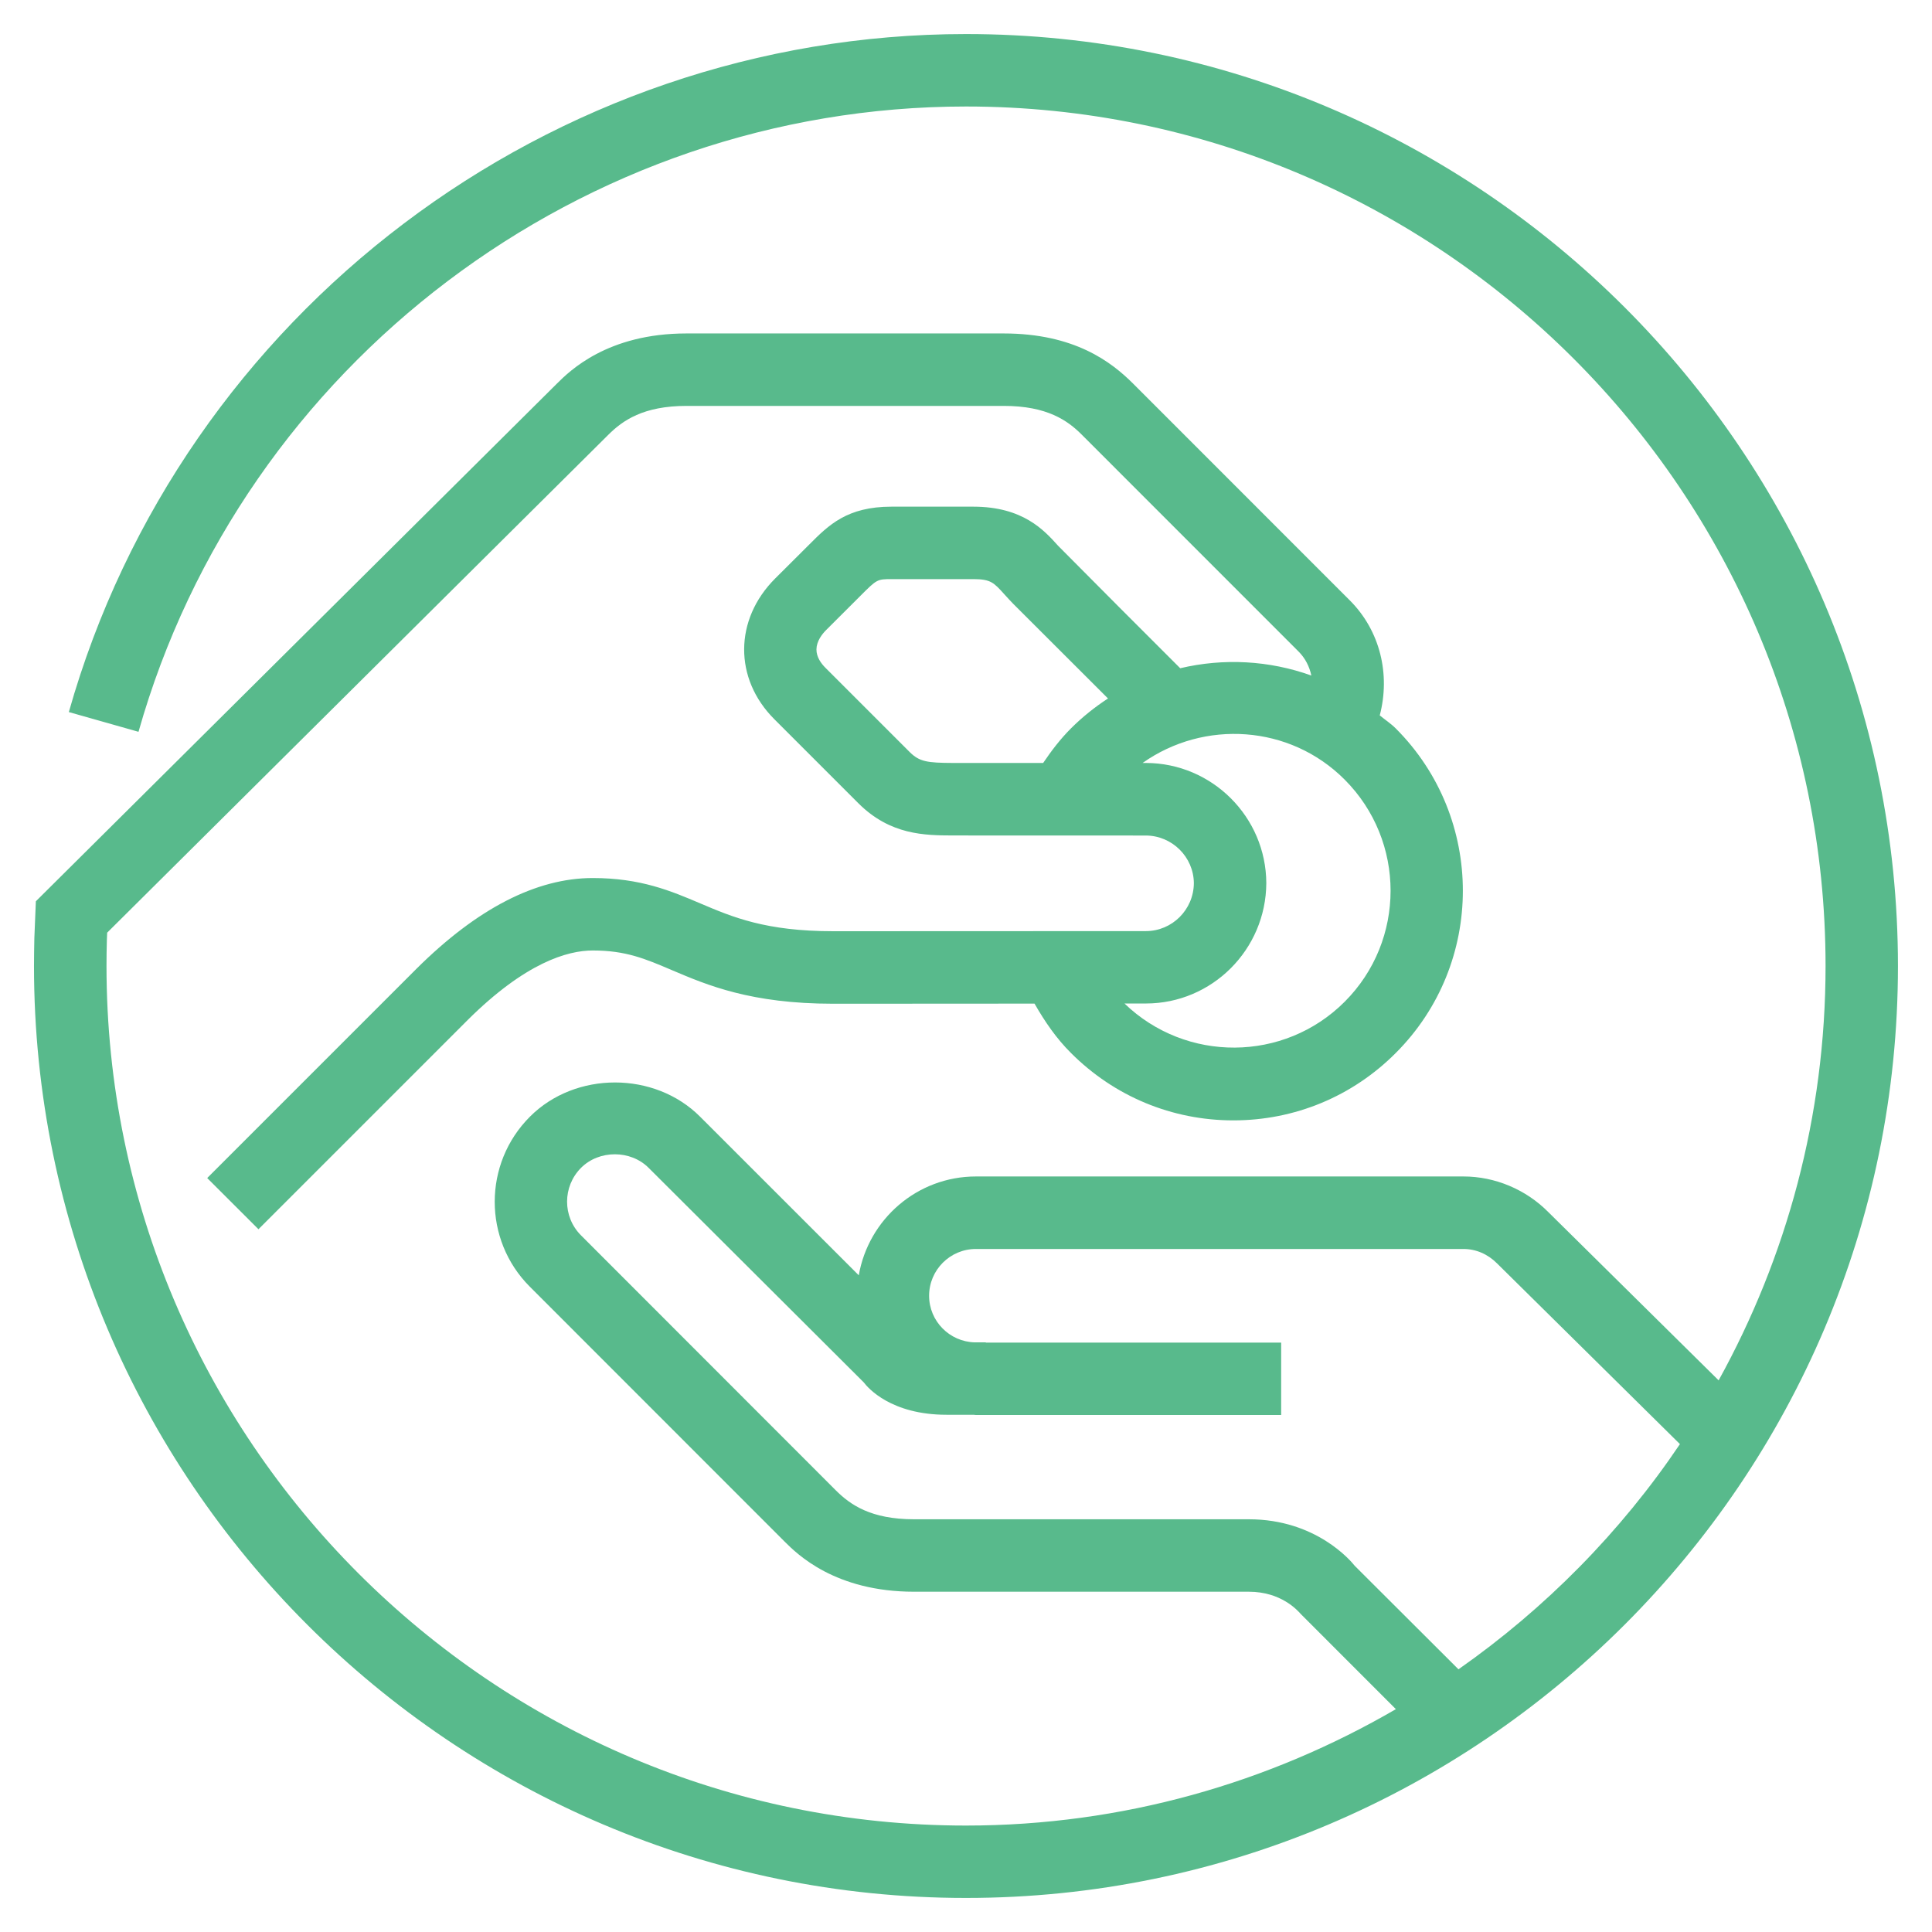 <?xml version="1.0" encoding="UTF-8"?>
<svg width="32px" height="32px" viewBox="0 0 32 32" version="1.1" xmlns="http://www.w3.org/2000/svg" xmlns:xlink="http://www.w3.org/1999/xlink">
    <!-- Generator: Sketch 51.2 (57519) - http://www.bohemiancoding.com/sketch -->
    <title>4_payments-01</title>
    <desc>Created with Sketch.</desc>
    <defs></defs>
    <g id="Symbols" stroke="none" stroke-width="1" fill="none" fill-rule="evenodd">
        <g id="Icons-/-Faq-/-Paying" fill="#58BA8C" fill-rule="nonzero">
            <g id="4_payments-01">
                <path d="M16,0.564 C9.122,0.564 3.011,5.182 1.14,11.794 L2.294,12.121 C4.02,6.023 9.655,1.764 16,1.764 C23.85,1.764 30.237,8.15 30.237,16 C30.237,18.488 29.591,20.826 28.466,22.863 L25.647,20.078 C25.276,19.702 24.763,19.486 24.24,19.486 L16.165,19.486 C15.191,19.486 14.385,20.195 14.224,21.123 L11.595,18.495 C10.842,17.741 9.531,17.74 8.778,18.495 C8,19.272 8,20.536 8.775,21.311 L12.996,25.534 C13.202,25.739 13.828,26.364 15.141,26.364 L20.686,26.364 C21.221,26.364 21.493,26.675 21.543,26.731 L23.12,28.309 C21.022,29.528 18.595,30.237 15.999,30.237 C8.15,30.236 1.764,23.85 1.764,16 C1.764,15.856 1.766,15.714 1.77,15.573 L1.775,15.448 L10.075,7.202 C10.313,6.965 10.654,6.723 11.372,6.723 L16.625,6.723 C17.344,6.723 17.684,6.965 17.92,7.202 L21.509,10.792 C21.62,10.903 21.689,11.042 21.72,11.189 C21.021,10.938 20.267,10.898 19.548,11.068 L18.538,10.058 L17.526,9.04 C17.294,8.782 16.943,8.392 16.121,8.392 L14.766,8.392 C14.031,8.392 13.726,8.696 13.406,9.017 L12.838,9.583 C12.16,10.261 12.154,11.24 12.824,11.911 L14.218,13.305 C14.748,13.834 15.322,13.836 15.783,13.838 L18.978,13.839 C19.415,13.84 19.771,14.196 19.774,14.628 C19.771,15.066 19.415,15.422 18.979,15.422 L13.8,15.424 C12.682,15.424 12.133,15.19 11.601,14.964 C11.114,14.757 10.611,14.543 9.818,14.543 C8.883,14.543 7.902,15.048 6.899,16.045 L3.432,19.512 L4.281,20.36 L7.747,16.894 C8.704,15.943 9.401,15.743 9.818,15.743 C10.366,15.743 10.687,15.88 11.13,16.069 C11.713,16.317 12.437,16.625 13.8,16.625 L17.135,16.623 C17.304,16.919 17.496,17.2 17.739,17.441 C18.458,18.161 19.414,18.557 20.428,18.557 C21.444,18.557 22.4,18.161 23.118,17.441 C24.6,15.96 24.6,13.547 23.118,12.065 C23.036,11.983 22.941,11.922 22.853,11.849 C23.03,11.175 22.864,10.45 22.356,9.943 L18.767,6.353 C18.41,5.997 17.799,5.523 16.623,5.523 L11.37,5.523 C10.058,5.523 9.432,6.148 9.226,6.352 L0.594,14.928 L0.569,15.536 C0.566,15.691 0.563,15.844 0.563,16 C0.563,24.512 7.488,31.436 15.999,31.436 C24.51,31.436 31.436,24.512 31.436,16 C31.436,7.489 24.511,0.564 16,0.564 Z M15.066,12.455 L13.673,11.062 C13.603,10.993 13.521,10.883 13.523,10.755 C13.525,10.622 13.613,10.505 13.686,10.433 L14.253,9.867 C14.523,9.597 14.528,9.592 14.767,9.592 L16.122,9.592 C16.409,9.592 16.461,9.65 16.634,9.842 C16.683,9.896 16.732,9.95 16.782,10.001 L18.352,11.569 C18.134,11.711 17.928,11.875 17.738,12.065 C17.564,12.239 17.415,12.434 17.278,12.637 L15.786,12.637 C15.356,12.635 15.229,12.617 15.066,12.455 Z M22.272,16.592 C21.268,17.597 19.642,17.603 18.625,16.621 L18.98,16.621 C20.074,16.621 20.969,15.729 20.974,14.626 C20.969,13.531 20.075,12.639 18.98,12.637 L18.925,12.637 C19.943,11.917 21.363,12.002 22.271,12.912 C23.286,13.928 23.286,15.578 22.272,16.592 Z M24.157,27.649 L22.439,25.935 C22.377,25.856 21.798,25.164 20.685,25.164 L15.14,25.164 C14.421,25.164 14.081,24.921 13.844,24.685 L9.624,20.462 C9.315,20.154 9.316,19.652 9.624,19.343 C9.923,19.044 10.444,19.043 10.744,19.344 L14.307,22.897 C14.374,22.987 14.758,23.433 15.678,23.433 L16.125,23.433 C16.138,23.433 16.15,23.437 16.164,23.437 L21.22,23.437 L21.22,22.238 L16.328,22.238 L16.328,22.234 L16.145,22.234 C15.727,22.223 15.389,21.882 15.389,21.462 C15.389,21.034 15.737,20.687 16.164,20.687 L24.239,20.687 C24.446,20.687 24.642,20.771 24.797,20.927 L27.825,23.919 C26.843,25.377 25.596,26.64 24.157,27.649 Z" id="Shape"></path>
            </g>
        </g>
    </g>
</svg>